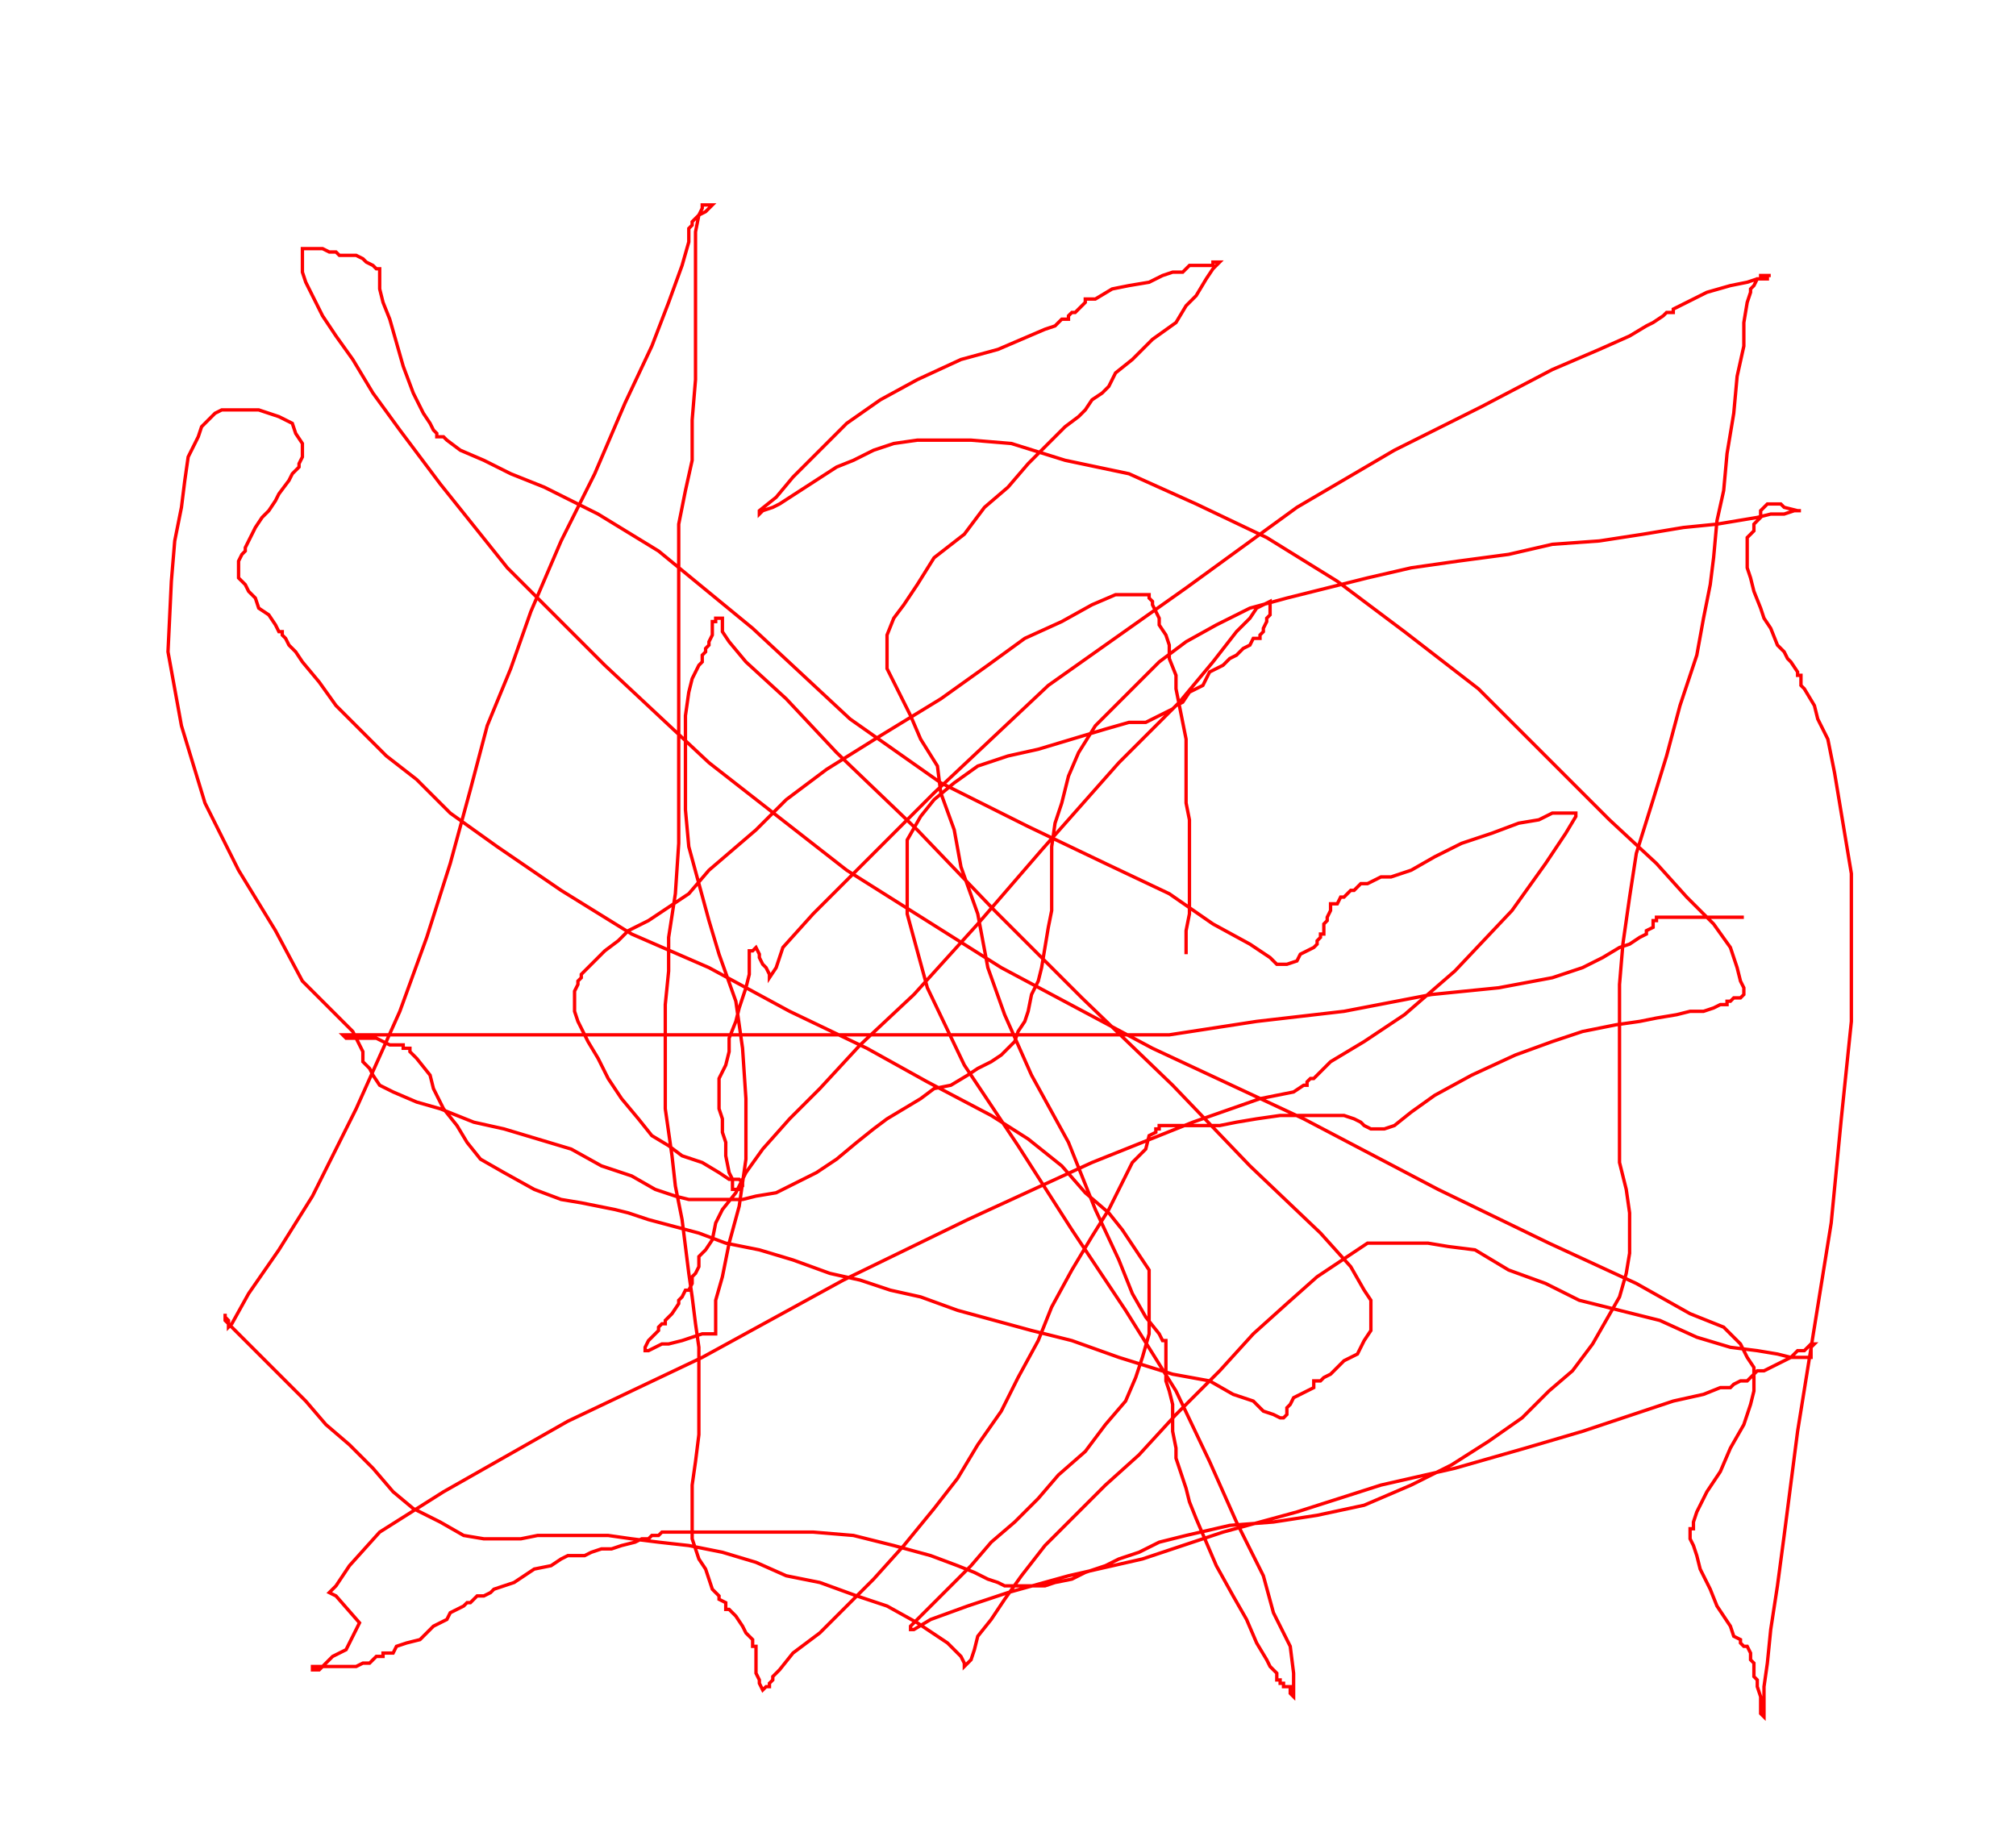 <svg width='600' height='543' xmlns='http://www.w3.org/2000/svg' xmlns:xlink='http://www.w3.org/1999/xlink'>
<g>
<polyline fill='none' stroke='red' points='353,284 353,281 353,277 354,272 354,262 354,262 354,258 354,253 354,249 354,244 353,239 353,235 353,229 353,225 353,220 352,215 351,210 350,205 350,201 348,196 348,192 347,189 345,186 345,184 344,182 343,180 343,179 342,178 342,177 341,177 340,177 337,177 332,177 325,180 316,185 305,190 294,198 280,208 262,219 246,229 234,238 225,247 218,253 211,259 205,266 199,270 193,274 187,277 184,280 180,283 178,285 176,287 174,289 173,290 173,291 172,292 172,293 171,295 171,296 171,297 171,298 171,299 171,300 171,301 172,304 173,306 175,310 178,315 181,321 185,327 190,333 194,338 199,341 203,344 209,346 214,349 217,351 220,351 221,352 221,353 220,354 219,354 218,354 218,353 218,351 217,349 216,344 216,340 215,337 215,333 214,330 214,328 214,327 214,325 214,324 214,323 214,321 216,317 217,313 217,309 219,304 220,300 222,294 223,290 223,287 223,284 223,283 224,283 225,282 226,284 226,285 227,287 228,288 229,290 229,291 231,288 233,282 242,272 252,262 278,236 312,204 353,175 386,151 415,134 441,121 462,110 476,104 485,100 490,97 492,96 495,94 496,93 498,93 498,92 500,91 504,89 508,87 515,85 520,84 523,83 526,83 526,82 527,82 526,82 525,82 524,82 524,83 523,83 522,85 521,86 521,87 520,90 519,96 519,103 517,112 516,123 514,135 513,146 511,155 510,166 509,174 507,184 505,195 500,210 496,225 492,238 487,254 485,267 483,281 482,293 482,306 482,318 482,328 482,338 482,346 484,354 485,361 485,366 485,373 484,379 482,386 478,393 474,400 468,408 461,414 453,422 443,429 432,436 420,442 406,448 392,451 379,453 366,454 353,457 345,459 339,462 333,464 329,466 323,468 319,470 314,471 311,472 308,472 306,472 304,472 302,472 299,472 297,471 294,470 290,468 285,466 277,463 266,460 254,457 242,456 231,456 222,456 212,456 206,456 201,456 198,456 197,456 196,457 194,457 193,458 191,458 189,459 185,460 182,461 179,461 176,462 174,463 172,463 169,463 167,464 164,466 159,467 156,469 153,471 150,472 147,473 146,474 144,475 142,475 141,476 140,477 139,477 138,478 136,479 134,480 133,482 129,484 125,488 121,489 118,490 117,492 115,492 114,492 114,493 113,493 112,493 111,494 110,495 108,495 106,496 103,496 101,496 99,496 98,496 97,496 96,496 95,496 94,496 93,496 93,497 94,497 95,497 96,496 99,493 103,491 105,487 107,483 100,475 98,474 100,472 104,466 113,456 132,444 169,423 209,404 251,381 288,363 325,346 355,334 375,327 385,325 388,323 389,323 389,322 390,321 391,321 392,320 393,319 396,316 406,310 418,302 433,289 450,271 460,257 466,248 469,243 469,242 468,242 462,242 458,244 452,245 444,248 435,251 427,255 420,259 414,261 411,261 409,262 407,263 406,263 405,263 404,264 403,265 402,265 400,267 399,267 398,269 397,269 396,269 396,270 396,271 395,273 395,274 394,275 394,277 394,278 393,278 393,279 392,280 392,281 391,282 389,283 387,284 386,286 383,287 382,287 381,287 380,287 378,285 372,281 361,275 348,266 329,257 306,246 280,233 253,214 224,187 196,164 178,153 162,145 152,141 144,137 137,134 133,131 132,130 131,130 130,130 130,129 129,128 128,126 126,123 123,117 120,109 118,102 116,95 114,90 113,86 113,83 113,81 113,80 112,80 111,79 109,78 108,77 106,76 104,76 101,76 100,75 98,75 96,74 95,74 94,74 93,74 92,74 91,74 90,74 90,75 90,77 90,78 90,79 90,80 90,81 91,84 93,88 96,94 100,100 105,107 111,117 119,128 131,144 151,169 180,198 211,227 252,259 298,288 343,312 388,333 428,354 461,370 487,382 503,391 513,395 518,400 520,404 522,407 522,410 522,414 521,418 519,424 515,431 512,438 508,444 505,450 504,453 504,455 503,455 503,456 503,457 503,458 504,460 505,463 506,467 509,473 511,478 513,481 515,484 516,487 518,488 518,489 519,490 520,490 521,492 521,493 521,494 522,495 522,496 522,497 522,499 523,500 523,502 524,505 524,508 524,510 525,511 525,508 525,502 526,495 527,485 529,472 531,457 535,426 540,395 545,364 548,333 551,304 551,282 551,260 548,242 546,230 544,220 541,214 540,210 537,205 536,204 536,203 536,201 535,201 535,200 533,197 532,196 531,194 529,192 527,187 525,184 524,181 522,176 521,172 520,169 520,165 520,160 522,158 522,156 524,154 524,152 525,151 526,150 527,150 529,150 530,150 531,151 535,152 536,152 535,152 534,152 531,153 527,153 523,154 517,155 511,156 501,157 489,159 476,161 462,162 449,165 434,167 420,169 407,172 395,175 383,178 372,181 362,186 353,191 345,197 339,203 332,210 326,216 321,224 318,231 316,239 314,245 313,252 313,259 313,264 313,271 312,276 311,282 310,288 309,292 307,296 306,301 305,304 303,307 302,310 300,312 298,314 295,316 291,318 288,320 283,323 278,324 274,327 269,330 264,333 260,336 255,340 249,345 243,349 237,352 231,355 225,356 221,357 218,357 215,357 211,357 205,357 201,356 195,354 188,350 179,347 170,342 160,339 150,336 141,334 131,330 124,328 117,325 113,323 111,320 110,318 109,317 108,316 108,315 108,314 108,313 107,311 106,309 105,307 103,305 101,303 100,302 98,300 97,299 94,296 90,292 82,277 71,259 61,239 54,216 52,205 50,194 51,173 52,161 54,151 55,143 56,136 59,130 60,127 62,125 64,123 66,122 69,122 71,122 74,122 77,122 83,124 87,126 88,129 90,132 90,134 90,135 90,136 89,138 89,139 87,141 86,143 83,147 82,149 80,152 78,154 76,157 75,159 74,161 73,163 73,164 72,165 71,167 71,168 71,169 71,170 71,171 71,172 72,173 73,174 74,176 76,178 77,181 80,183 82,186 83,188 84,188 84,189 85,190 86,192 88,194 90,197 95,203 100,210 107,217 115,225 124,232 134,242 148,252 167,265 188,278 211,288 235,301 258,312 276,322 295,332 306,339 316,347 323,355 330,361 334,366 338,372 340,375 342,378 342,381 342,384 342,387 342,389 342,393 342,397 340,404 338,410 335,417 329,424 323,432 315,439 309,446 302,453 295,459 289,466 283,472 277,478 273,482 271,484 271,485 272,485 277,482 288,478 300,474 318,469 340,464 364,456 386,450 411,442 433,437 454,431 471,426 498,417 507,415 512,413 515,413 516,412 518,411 520,411 521,410 523,408 525,408 527,407 529,406 533,404 535,402 537,402 538,401 539,400 540,400 539,401 539,402 539,403 539,404 538,404 537,404 533,404 529,403 523,402 515,401 505,398 494,393 482,390 470,387 460,382 449,378 439,372 431,371 425,370 421,370 416,370 412,370 407,370 404,372 398,376 392,380 383,388 373,397 363,408 350,421 339,433 329,442 320,451 311,460 304,469 299,476 295,482 291,487 290,491 289,494 288,495 287,496 287,495 286,493 282,489 279,487 273,483 264,478 255,475 244,471 234,469 225,465 215,462 205,460 196,459 188,458 181,457 174,457 170,457 165,457 160,457 155,458 149,458 144,458 138,457 131,453 123,449 117,444 111,437 104,430 97,424 91,417 85,411 80,406 74,400 70,396 68,394 67,393 67,392 67,391 67,392 68,393 68,394 68,395 69,394 74,385 83,372 93,356 106,330 119,301 127,279 134,257 140,235 145,216 152,199 158,182 167,161 177,141 186,120 194,103 199,90 203,79 205,72 205,68 206,67 206,66 208,64 210,63 211,62 212,61 211,61 210,61 209,61 209,62 208,64 207,69 207,77 207,88 207,100 207,113 206,125 206,137 204,146 202,156 202,168 202,180 202,196 202,215 202,234 202,251 201,266 199,279 199,289 198,299 198,307 198,314 198,320 198,326 198,330 199,337 200,344 201,353 203,363 204,371 205,379 206,386 207,394 208,401 208,409 208,419 208,427 207,435 206,442 206,446 206,449 206,452 206,453 206,455 206,456 206,458 207,461 208,464 210,467 211,470 212,473 214,475 214,476 216,477 216,478 216,479 217,479 218,480 219,481 221,484 222,486 224,488 224,490 225,490 225,491 225,492 225,493 225,494 225,495 225,497 225,498 226,500 226,501 227,503 228,502 229,502 229,501 230,500 230,499 232,497 236,492 244,486 250,480 260,470 269,460 278,449 285,440 291,430 298,420 303,410 309,399 313,389 319,378 325,368 330,360 334,352 337,346 341,342 342,338 344,337 344,336 345,336 345,335 346,335 347,335 348,335 350,335 352,335 355,335 358,335 363,335 368,334 374,333 381,332 388,332 393,332 397,332 400,332 403,333 405,334 406,335 408,336 409,336 410,336 412,336 415,335 420,331 427,326 438,320 451,314 462,310 471,307 481,305 488,304 493,303 499,302 503,301 507,301 510,300 512,299 514,299 514,298 515,298 516,297 517,297 518,297 519,296 519,294 518,292 517,288 515,282 510,275 502,267 493,257 479,244 461,226 440,205 418,188 398,173 377,160 356,150 336,141 317,137 301,132 289,131 281,131 273,131 266,132 260,134 254,137 249,139 232,150 230,151 227,152 226,153 226,152 231,148 236,142 243,135 252,126 262,119 273,113 286,107 297,104 311,98 314,97 316,95 318,95 318,94 319,93 320,93 321,92 322,91 323,90 323,89 326,89 331,86 336,85 342,84 346,82 349,81 352,81 353,80 354,79 356,79 358,79 360,79 361,79 361,78 362,78 363,78 361,80 359,83 356,88 353,91 350,96 343,101 337,107 332,111 330,115 328,117 325,119 323,122 321,124 317,127 312,132 306,138 300,145 293,151 287,159 278,166 273,174 269,180 266,184 264,189 264,192 264,195 264,199 267,205 271,213 274,220 279,228 280,236 284,247 286,258 291,272 294,288 299,302 307,320 318,340 326,360 333,375 337,385 341,392 345,397 346,399 347,399 347,400 347,401 347,402 347,404 347,407 347,411 348,414 349,418 349,422 349,426 350,431 350,434 351,437 352,440 353,443 354,447 356,452 359,459 362,466 367,475 371,482 374,489 377,494 378,496 380,498 380,499 380,500 381,500 381,501 382,501 382,502 383,502 384,502 384,503 384,504 385,505 385,503 385,498 384,490 379,480 376,469 368,453 360,435 350,414 335,390 319,366 303,341 287,317 276,294 270,272 270,259 270,250 274,243 278,238 284,233 291,228 300,225 309,223 319,220 329,217 336,215 341,215 345,213 347,212 349,211 350,210 352,209 354,206 358,204 360,200 364,198 366,196 368,195 370,193 372,192 373,190 375,190 375,189 376,188 376,187 377,185 377,184 378,183 378,181 378,180 378,179 376,180 374,181 372,184 368,188 361,197 351,209 333,227 310,253 291,275 272,296 256,311 244,324 235,333 227,342 222,349 219,355 215,360 213,364 212,369 210,372 208,374 208,377 207,379 206,380 206,381 206,382 205,384 204,384 203,386 202,387 202,388 200,391 199,392 198,393 198,394 197,394 196,395 196,396 195,397 193,399 192,401 192,402 193,402 195,401 197,400 199,400 203,399 206,398 209,397 210,397 211,397 212,397 213,397 213,395 213,392 213,387 215,380 217,370 220,359 222,345 222,327 221,312 219,298 214,284 211,274 208,263 205,252 204,241 204,230 204,221 204,213 205,206 206,202 208,198 209,197 209,195 210,194 210,193 211,192 211,191 212,189 212,187 212,186 212,185 213,185 213,184 214,184 215,184 215,185 215,186 215,188 217,191 222,197 234,208 249,224 273,247 296,271 322,297 349,323 372,347 393,367 402,377 406,384 408,387 408,390 408,393 408,396 406,399 404,403 400,405 398,407 396,409 394,410 393,411 391,411 391,413 389,414 387,415 385,416 384,418 383,419 383,420 383,421 382,422 381,422 379,421 376,420 373,417 367,415 360,411 349,409 333,404 319,399 307,396 296,393 285,390 274,386 265,384 256,381 247,379 236,375 226,372 216,370 208,367 193,363 187,361 183,360 178,359 173,358 167,357 159,354 150,349 143,345 139,340 136,335 132,330 129,324 128,320 124,315 122,313 122,312 121,312 120,312 120,311 119,311 118,311 116,311 112,309 109,309 106,309 104,309 103,309 102,308 105,308 110,308 122,308 138,308 163,308 193,308 228,308 261,308 290,308 320,308 348,308 374,304 400,301 426,296 446,294 462,291 471,288 477,285 482,282 485,281 488,279 490,278 490,277 492,276 492,274 493,274 493,273 498,273 500,273 503,273 506,273 509,273 512,273 514,273 516,273 517,273 518,273 519,273 ' /></g>
</svg>
